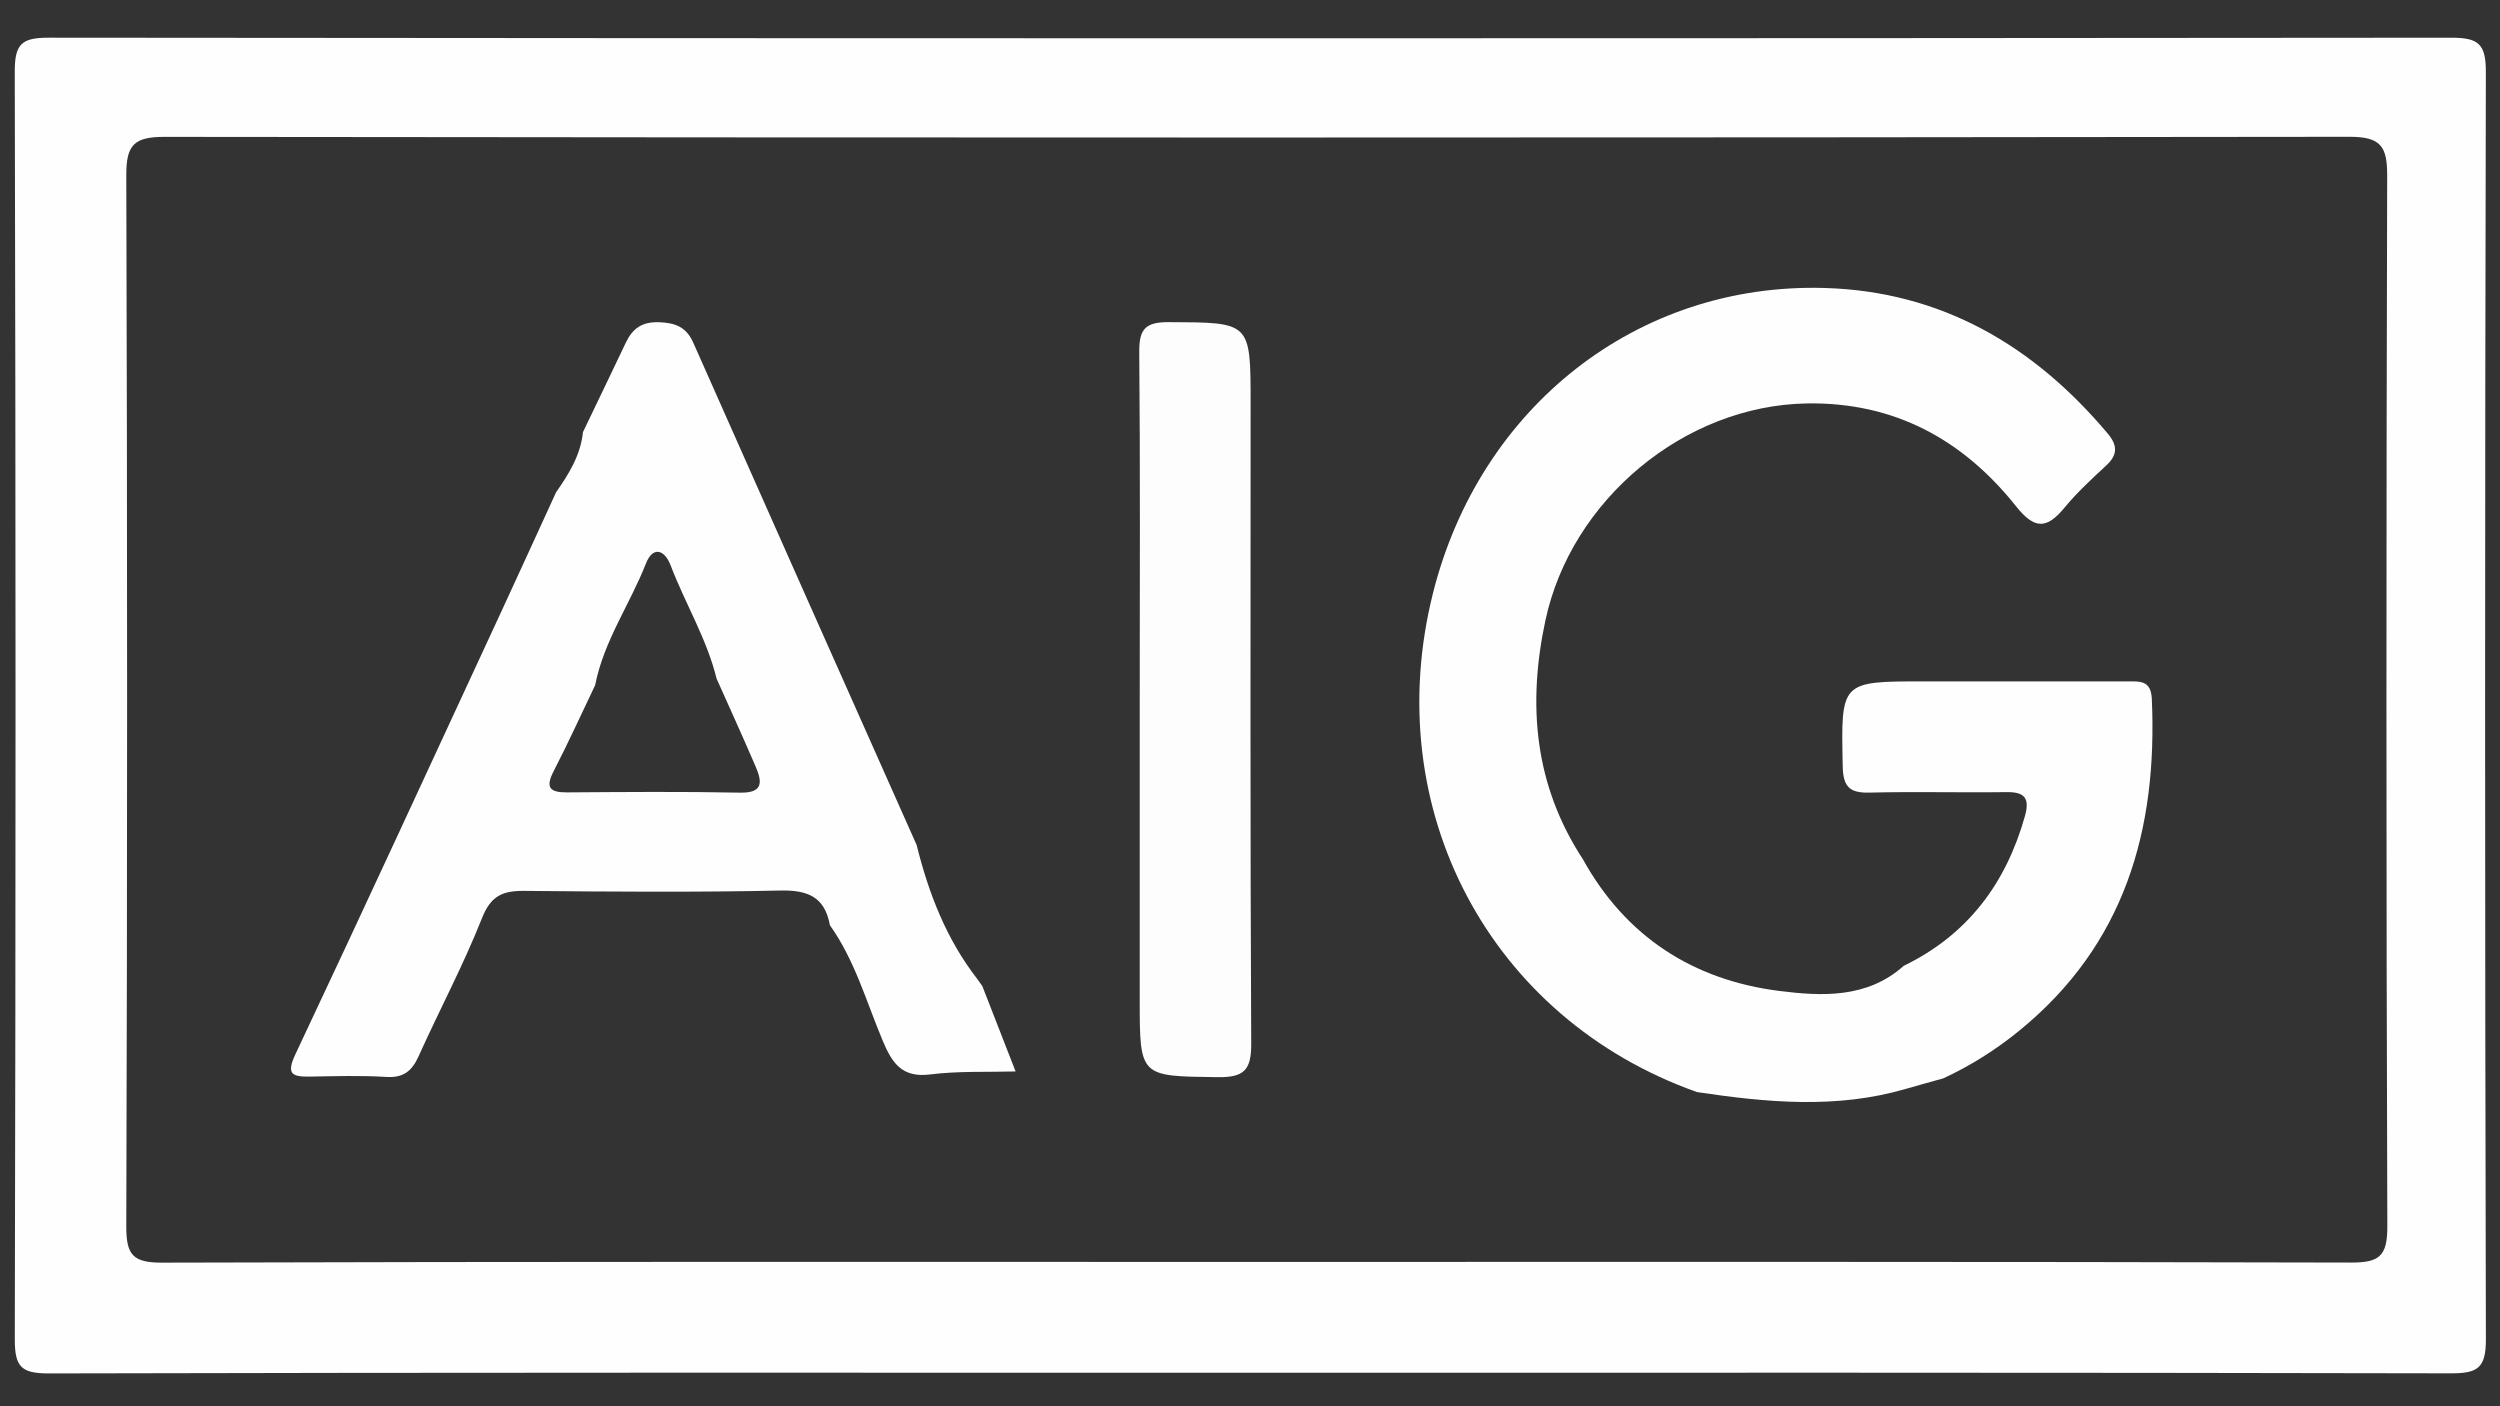 <?xml version="1.0" encoding="utf-8"?>
<!-- Generator: Adobe Illustrator 17.0.0, SVG Export Plug-In . SVG Version: 6.00 Build 0)  -->
<!DOCTYPE svg PUBLIC "-//W3C//DTD SVG 1.0//EN" "http://www.w3.org/TR/2001/REC-SVG-20010904/DTD/svg10.dtd">
<svg version="1.0" id="Layer_1" xmlns="http://www.w3.org/2000/svg" xmlns:xlink="http://www.w3.org/1999/xlink" x="0px" y="0px"
	 width="1920px" height="1080px" viewBox="0 0 1920 1080" enable-background="new 0 0 1920 1080" xml:space="preserve">
<rect x="0" y="0" width="1920" height="1080" fill="#333333" stroke="none"/>
<path fill="#FEFEFE" d="M1909.136,55.242c0.052-21.668-5.772-26.302-26.743-26.281c-614.838,0.597-1229.677,0.6-1844.515-0.013
	c-20.875-0.021-26.599,4.287-26.545,26.013c0.802,324.496,0.784,648.996,0.028,973.492c-0.049,21.222,4.857,26.388,26.237,26.334
	c307.417-0.784,614.837-0.536,922.257-0.536c307.419,0,614.839-0.209,922.257,0.47c20.542,0.045,27.097-3.885,27.042-25.986
	C1908.357,704.238,1908.37,379.739,1909.136,55.242z M1805.058,969.653c-280.05-0.76-560.103-0.501-840.156-0.502
	c-280.052,0-560.106-0.305-840.156,0.568c-22.9,0.071-27.825-5.976-27.756-28.23c0.836-268.95,0.849-537.905,0.002-806.855
	c-0.074-23.46,6.006-29.552,29.503-29.523c559.25,0.679,1118.502,0.702,1677.752-0.056c24.41-0.033,29.165,7.44,29.103,30.072
	c-0.734,268.951-0.808,537.906,0.12,806.855C1833.55,965.214,1826.961,969.713,1805.058,969.653z"/>
<path fill="#FEFEFE" d="M1633.53,523.327c-52.032-0.012-104.065-0.014-156.097-0.016c-64.125-0.003-63.564-0.012-62.222,65.273
	c0.329,15.969,5.473,20.525,20.794,20.138c34.95-0.883,69.943,0.116,104.908-0.388c14.271-0.206,18.053,4.816,14.2,18.516
	c-14.564,51.767-44.057,91.152-93.043,114.902c-28.092,25.149-63.1,23.415-95.766,19.263
	c-66.004-8.391-117.698-41.652-150.629-101.092c-37.167-56.873-42.744-118.39-28.769-183.574
	c19.828-92.489,106.597-164.88,200.605-166.516c67.331-1.172,120.075,27.782,160.898,79.075
	c14.081,17.693,23.427,17.557,37.009,1.108c9.734-11.789,21.124-22.292,32.372-32.723c8.812-8.17,8.35-15.515,1.032-24.224
	c-56.971-67.81-128.059-109.409-217.813-111.912c-143.633-4.006-264.646,91.413-300.512,234.523
	c-41.528,165.702,43.616,326.544,202.761,383.024c53.604,8.03,107.159,13.094,160.413-2.432c9.579-2.793,19.209-5.407,28.817-8.104
	c20.88-9.697,40.109-21.804,58.057-36.398c81.382-66.178,106.509-154.463,102.064-254.98
	C1651.962,522.093,1643.003,523.33,1633.53,523.327z"/>
<path fill="#FEFEFE" d="M714.268,825.17c21.659-2.724,43.79-1.687,65.714-2.298c-8.526-21.868-17.052-43.737-25.577-65.605
	c-1.335-1.87-2.669-3.74-4.004-5.611c-23.667-30.522-37.214-65.619-46.415-102.681c-57.227-128.572-114.531-257.109-171.549-385.773
	c-5.312-11.986-13.571-15.216-26.073-15.727c-13.16-0.539-20.534,4.719-25.736,15.696c-10.869,22.939-21.926,45.79-32.905,68.676
	c-1.81,17.678-10.809,32.143-20.659,46.228c-13.772,30.017-27.449,60.078-41.333,90.043
	C332.975,581.978,280.48,695.96,226.968,809.462c-7.191,15.251-3.028,17.573,10.811,17.361c19.596-0.3,39.257-0.973,58.781,0.257
	c13.258,0.835,19.768-4.435,24.946-15.943c15.971-35.497,34.42-69.966,48.694-106.103c6.774-17.15,15.984-20.984,32.327-20.834
	c65.614,0.603,131.256,1.158,196.844-0.27c21.321-0.464,34.129,5.145,37.994,26.642c19.25,27.02,28.008,58.905,40.66,88.928
	C685.138,816.378,692.669,827.887,714.268,825.17z M568.203,608.758c-44.171-0.898-88.373-0.497-132.559-0.206
	c-13.093,0.086-17.125-3.337-10.456-16.26c11.216-21.732,21.326-44.035,31.901-66.098c6.562-33.829,26.687-62.054,39.031-93.528
	c5.062-12.905,14.07-11.206,19.004,1.746c11.118,29.183,27.695,56.146,35.218,86.78c9.997,22.428,20.214,44.762,29.899,67.324
	C585.221,600.113,586.725,609.135,568.203,608.758z"/>
<path fill="#FDFDFD" d="M960.463,309.808c0-62.851-0.004-62.115-62.779-62.409c-18.202-0.085-22.902,5.423-22.74,23.073
	c0.812,88.802,0.373,177.615,0.366,266.423c-0.007,76.854-0.007,153.708-0.007,230.562c0,59.85,0.011,59.024,59.787,59.805
	c19.958,0.261,25.951-5.059,25.845-25.593C960.088,637.72,960.463,473.763,960.463,309.808z"/>
</svg>
